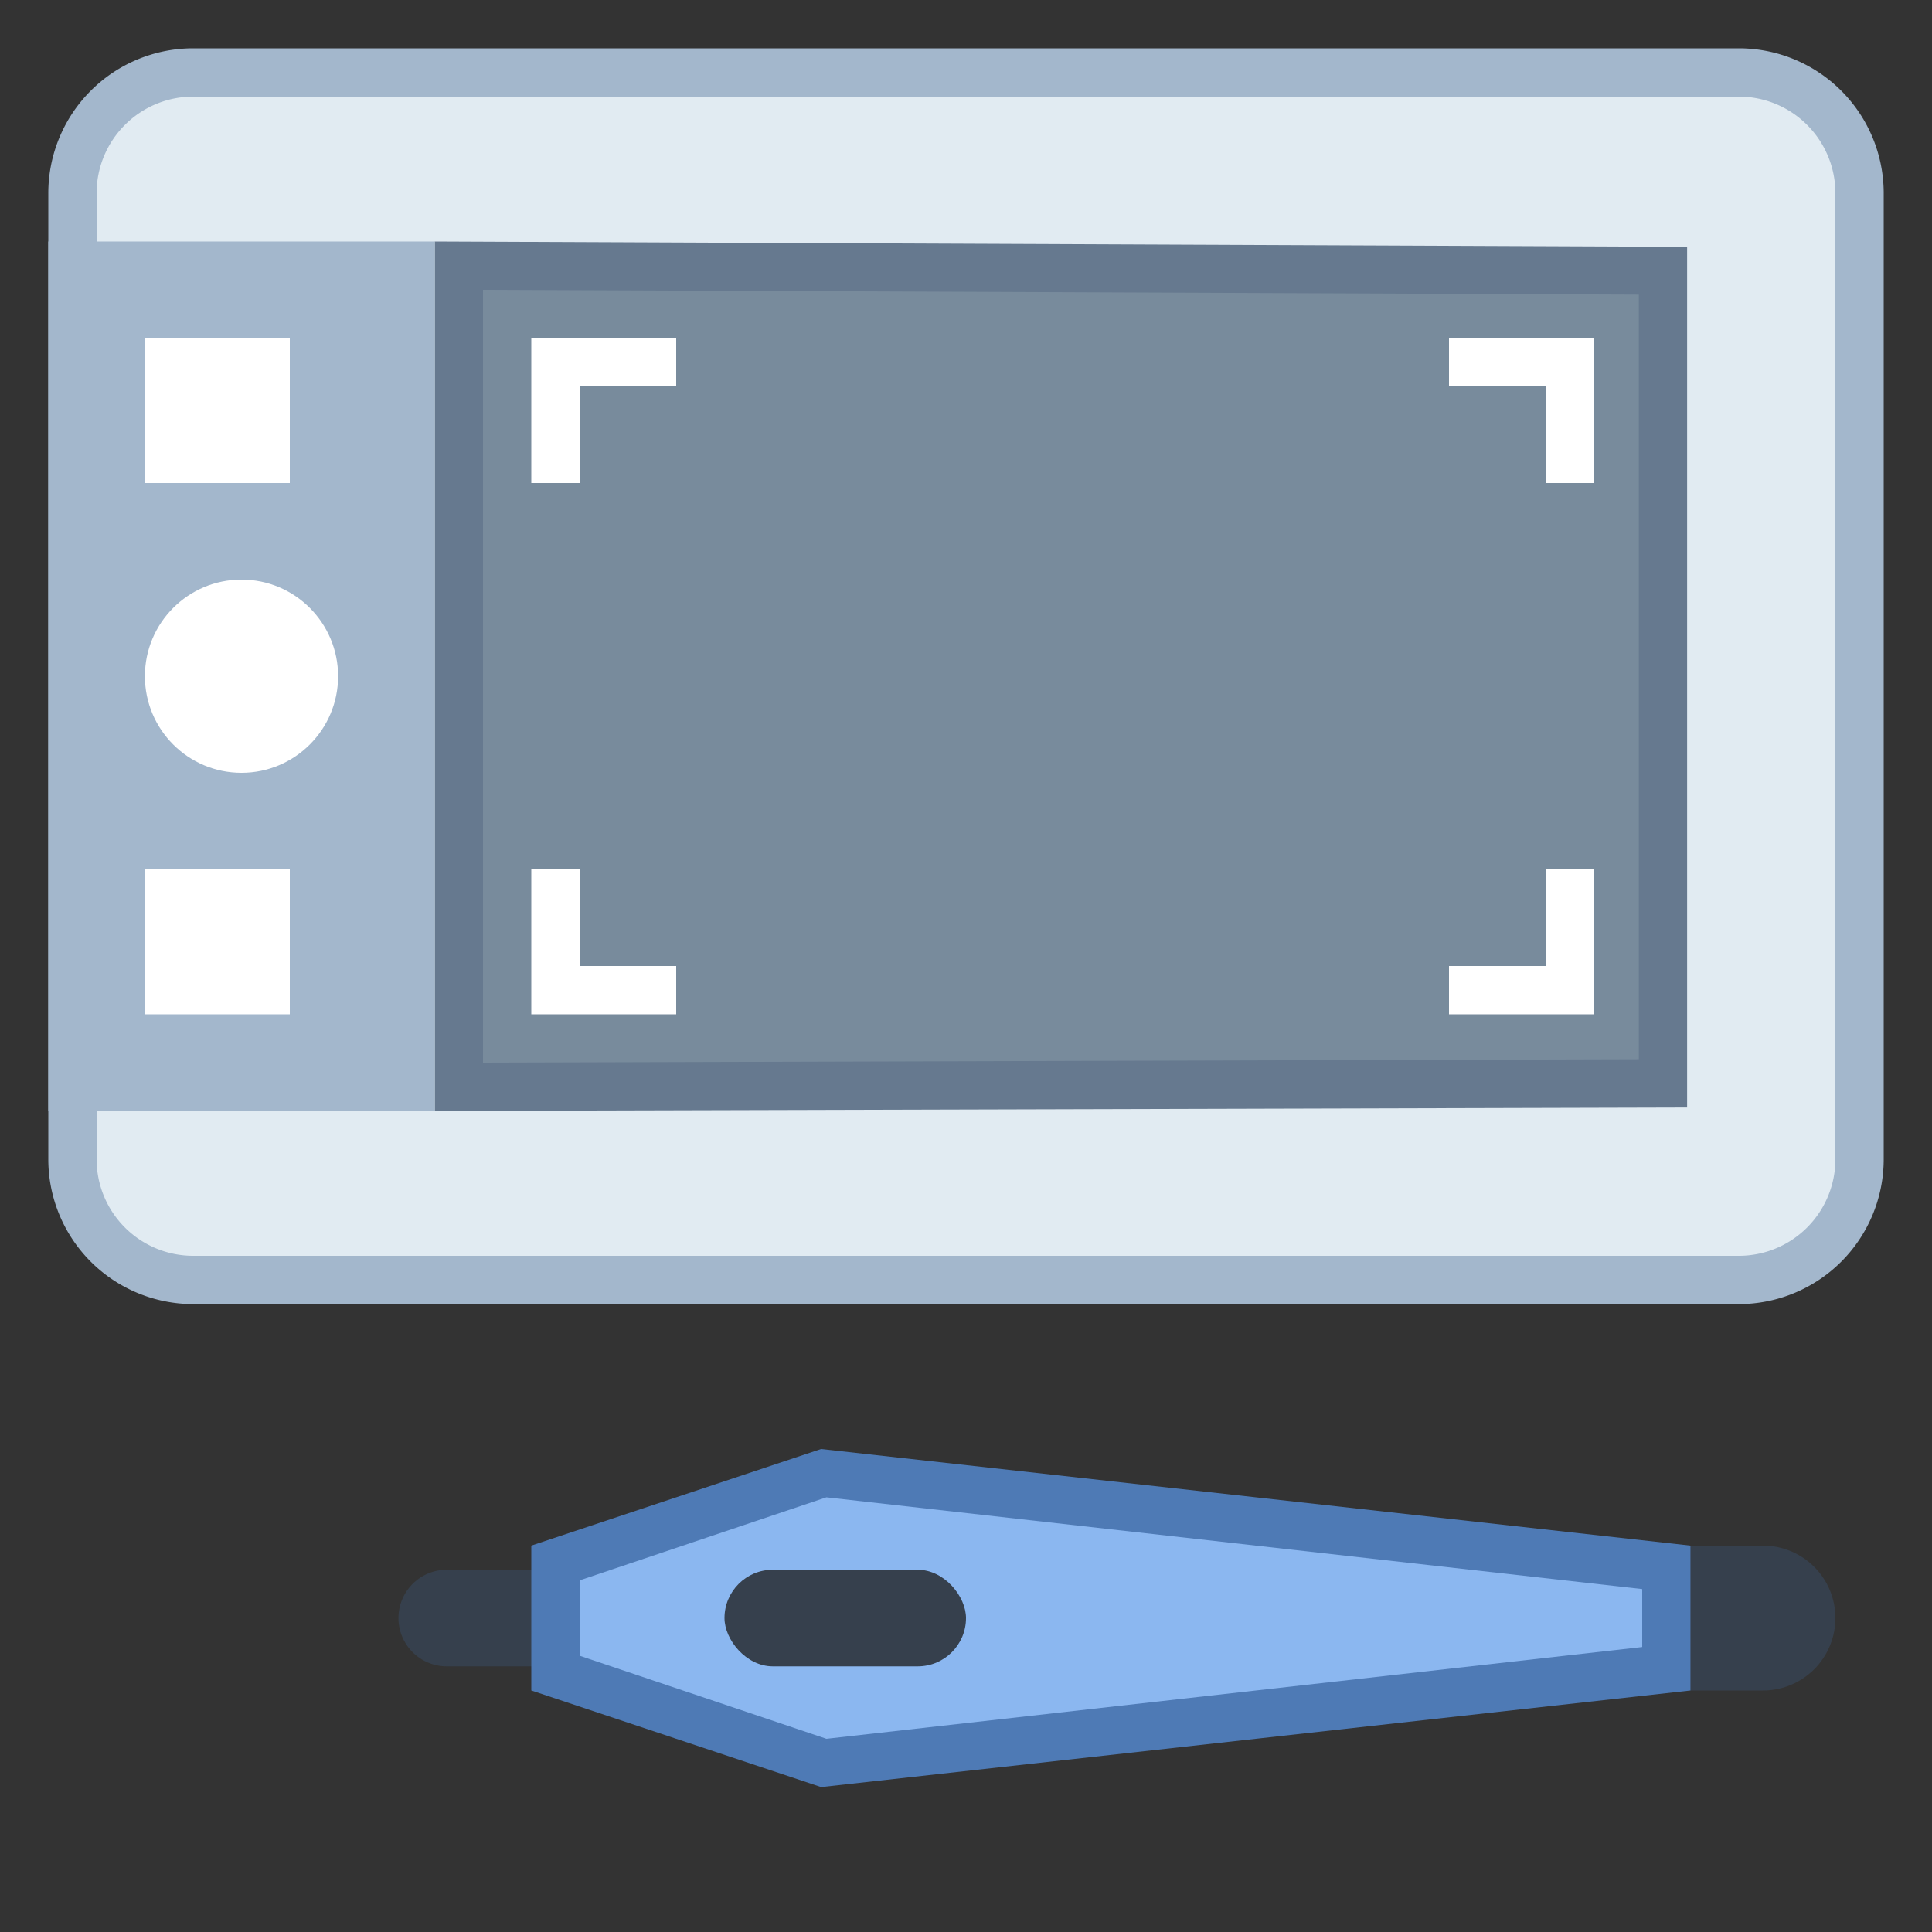 <svg viewBox="0 0 40 40" xmlns="http://www.w3.org/2000/svg"><rect x="0" y="0" width="40" height="40" fill="#333333" stroke="none"/><rect x="1.5" y="1.5" width="37" height="25" rx="2.5" ry="2.5" fill="#e1ebf2"/><path d="M36 2a2 2 0 012 2v20a2 2 0 01-2 2H4a2 2 0 01-2-2V4a2 2 0 012-2h32m0-1H4a3 3 0 00-3 3v20a3 3 0 003 3h32a3 3 0 003-3V4a3 3 0 00-3-3z" fill="#a3b7cc"></path><path fill="#788b9c" d="M9.5 5.5l24.93.11v16.82L9.5 22.5v-17z"></path><path d="M10 6l23.93.1v15.83L10 22V6M9 5v18l25.93-.07V5.11L9 5z" fill="#66798f"></path><path fill="#a3b7cc" d="M1 5h8v18H1z"></path><path fill="#fff" d="M3 7h3v3H3zM3 18h3v3H3z"></path><circle cx="5" cy="14" r="2" fill="#fff"></circle><path d="M36.5 35H35v-3h1.5a1.5 1.5 0 011.5 1.5 1.5 1.5 0 01-1.5 1.5zM11.75 34.5h-2.5a1 1 0 110-2h2.5a1 1 0 110 2z" fill="#36404d"></path><path fill="#8bb7f0" d="M11.5 34.64v-2.28l5.55-1.85 17.45 1.94v2.1l-17.45 1.94-5.55-1.85z"></path><path d="M17.11 31L34 32.9v1.2L17.11 36 12 34.28v-1.56L17.11 31M17 30l-6 2v3l6 2 18-2v-3l-18-2z" fill="#4e7ab5"></path><rect x="15" y="32.5" width="5" height="2" rx="1" ry="1" fill="#36404d"/><path fill="#fff" d="M11 7v3h1V8h2V7h-3zM12 20v-2h-1v3h3v-1h-2zM30 7v1h2v2h1V7h-3zM32 18v2h-2v1h3v-3h-1z"></path></svg>